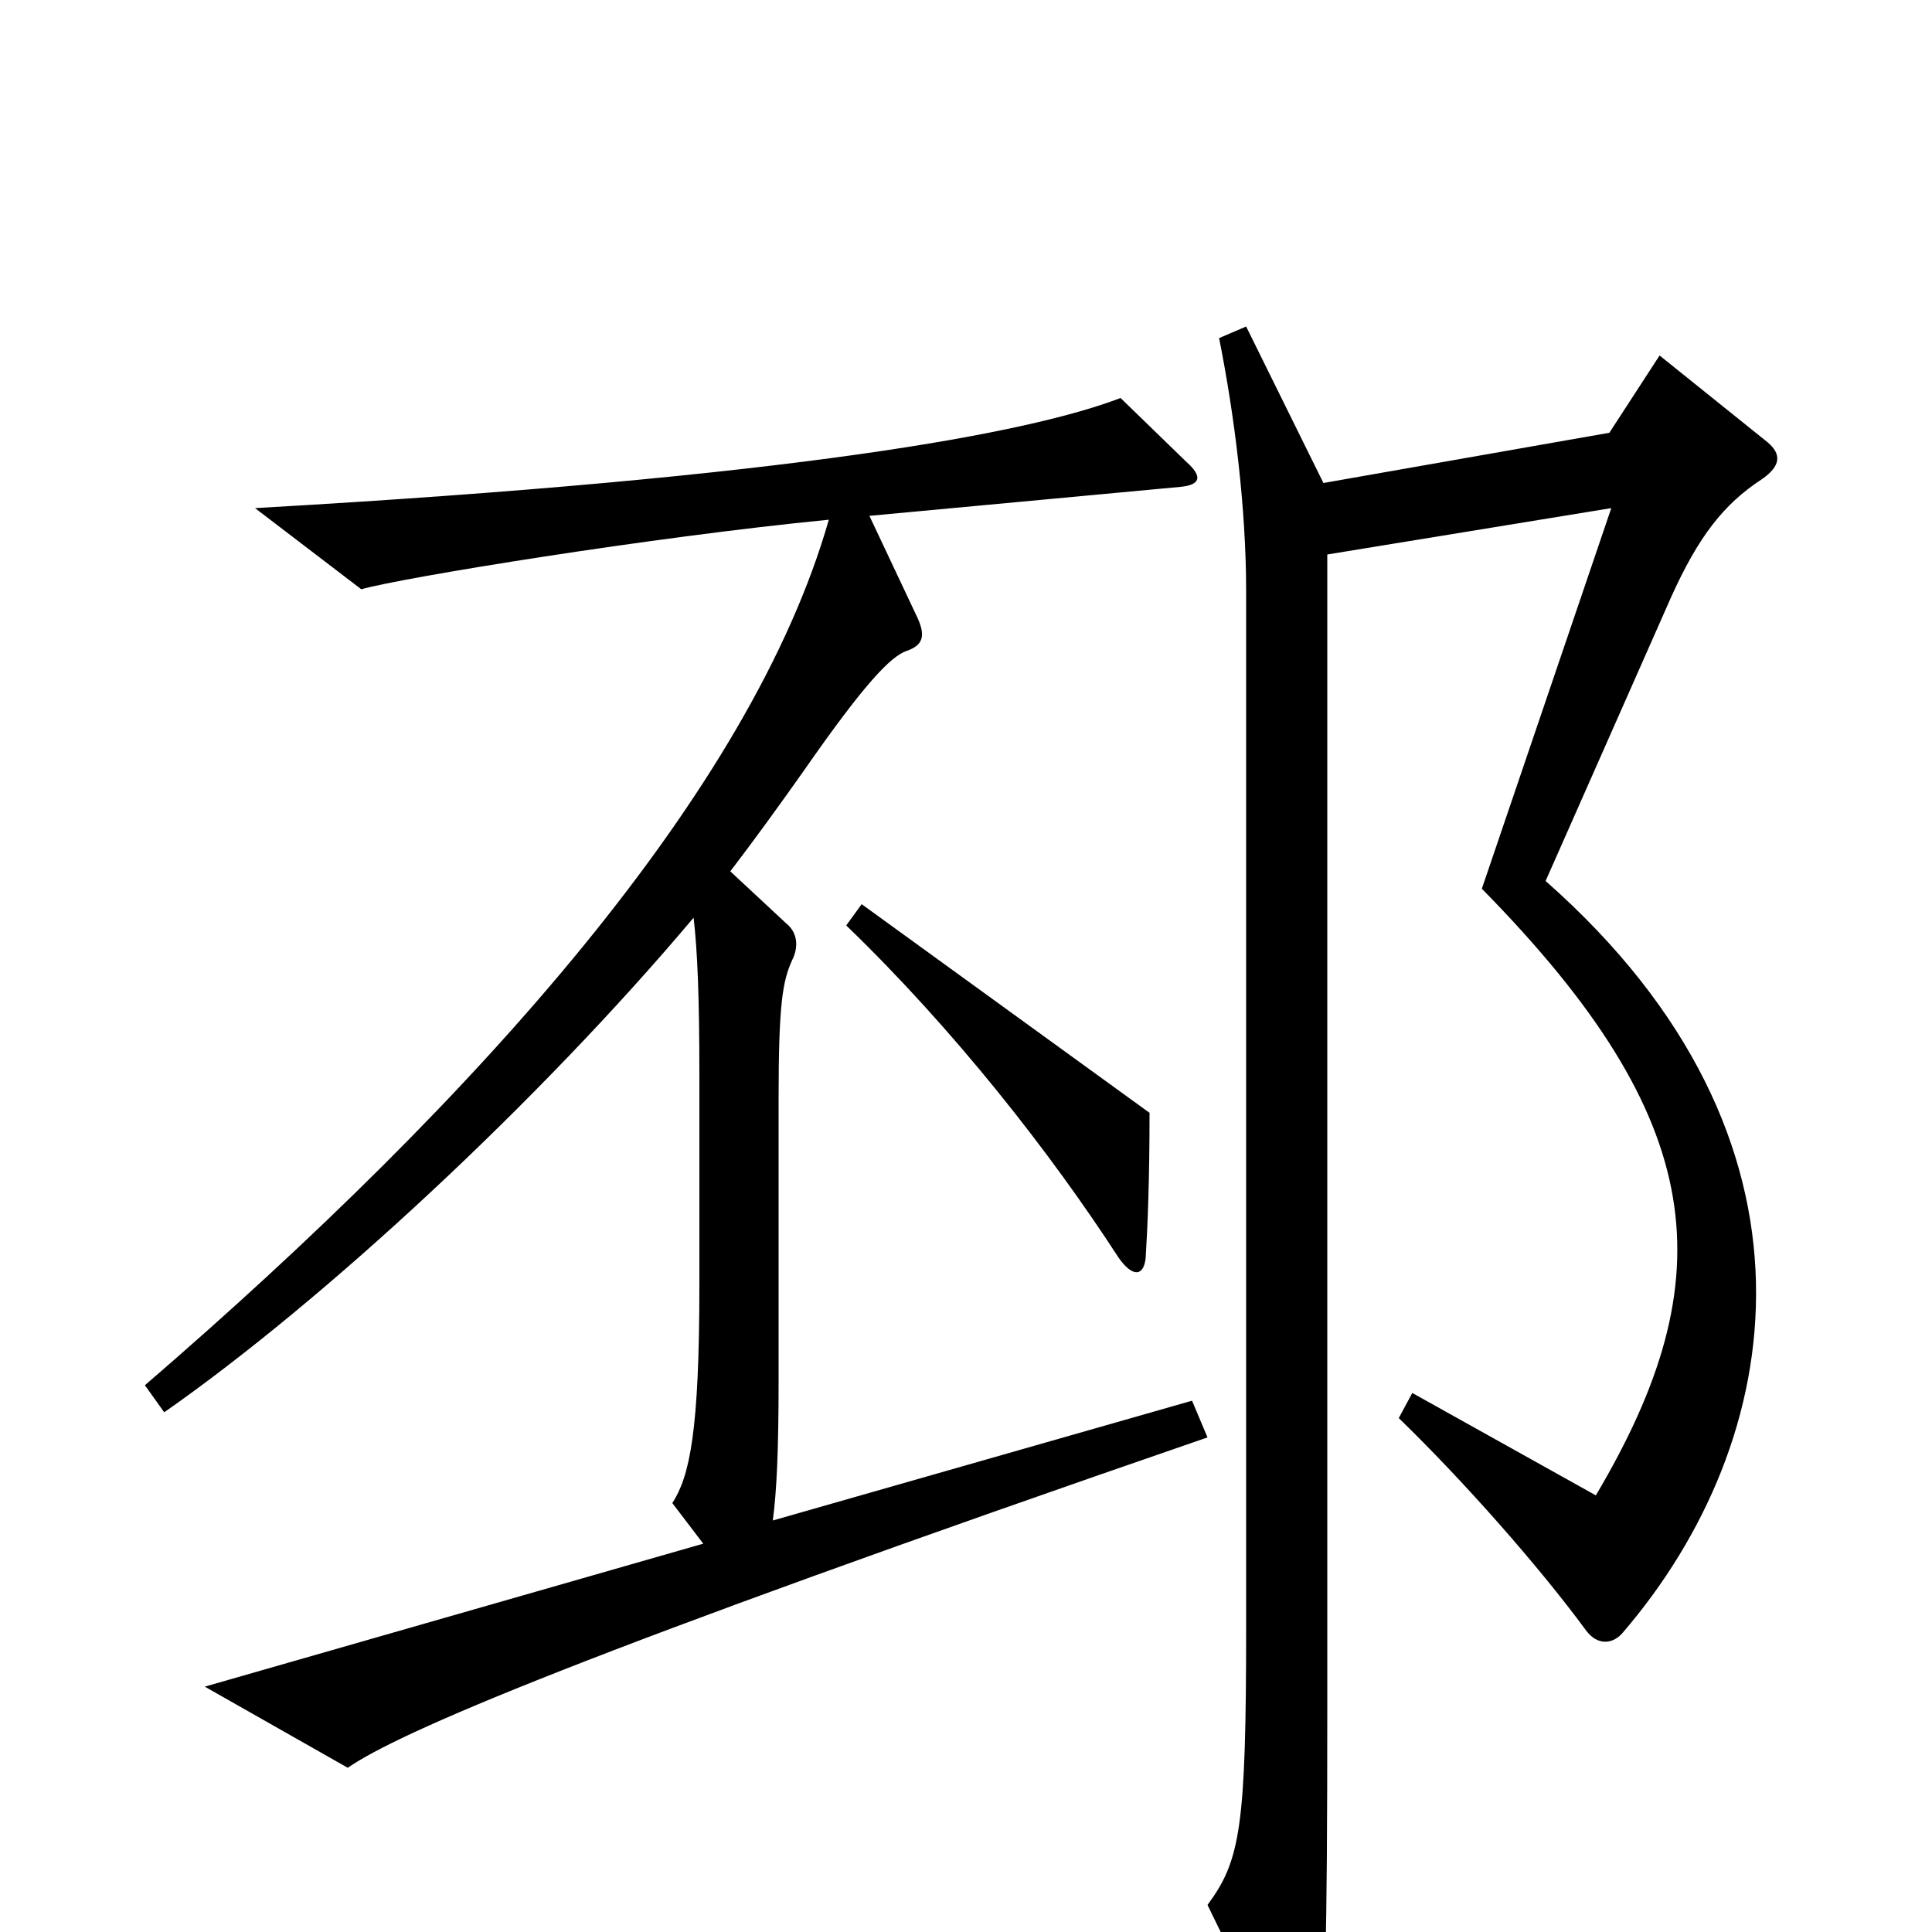 <svg xmlns="http://www.w3.org/2000/svg" viewBox="0 -1000 1000 1000">
	<path fill="#000000" d="M625 -256L617 -275L400 -213C402 -228 403 -249 403 -285V-431C403 -480 405 -492 410 -503C414 -511 412 -518 407 -522L378 -549C391 -566 404 -584 416 -601C448 -647 461 -660 469 -663C478 -666 479 -671 475 -680L450 -733L611 -748C621 -749 623 -753 614 -761L580 -794C533 -776 413 -753 132 -737L187 -695C208 -701 337 -722 429 -731C389 -591 249 -433 75 -283L85 -269C168 -327 279 -430 359 -525C361 -508 362 -484 362 -443V-335C362 -259 357 -236 348 -222L364 -201L106 -127L180 -85C206 -103 300 -144 625 -256ZM595 -424L446 -532L438 -521C494 -467 544 -403 579 -349C586 -339 592 -339 593 -349C594 -365 595 -389 595 -424ZM915 -771L859 -816L833 -776L685 -750L645 -831L631 -825C639 -785 645 -737 645 -694V-158C645 -54 642 -37 625 -14L665 68C672 81 677 80 682 64C686 46 687 6 687 -115V-713L834 -737L767 -540C885 -420 893 -339 826 -226L731 -279L724 -266C757 -234 796 -190 821 -156C827 -148 835 -149 840 -155C925 -254 952 -410 800 -544L865 -691C879 -722 892 -739 912 -752C922 -759 922 -765 915 -771Z"/>
</svg>